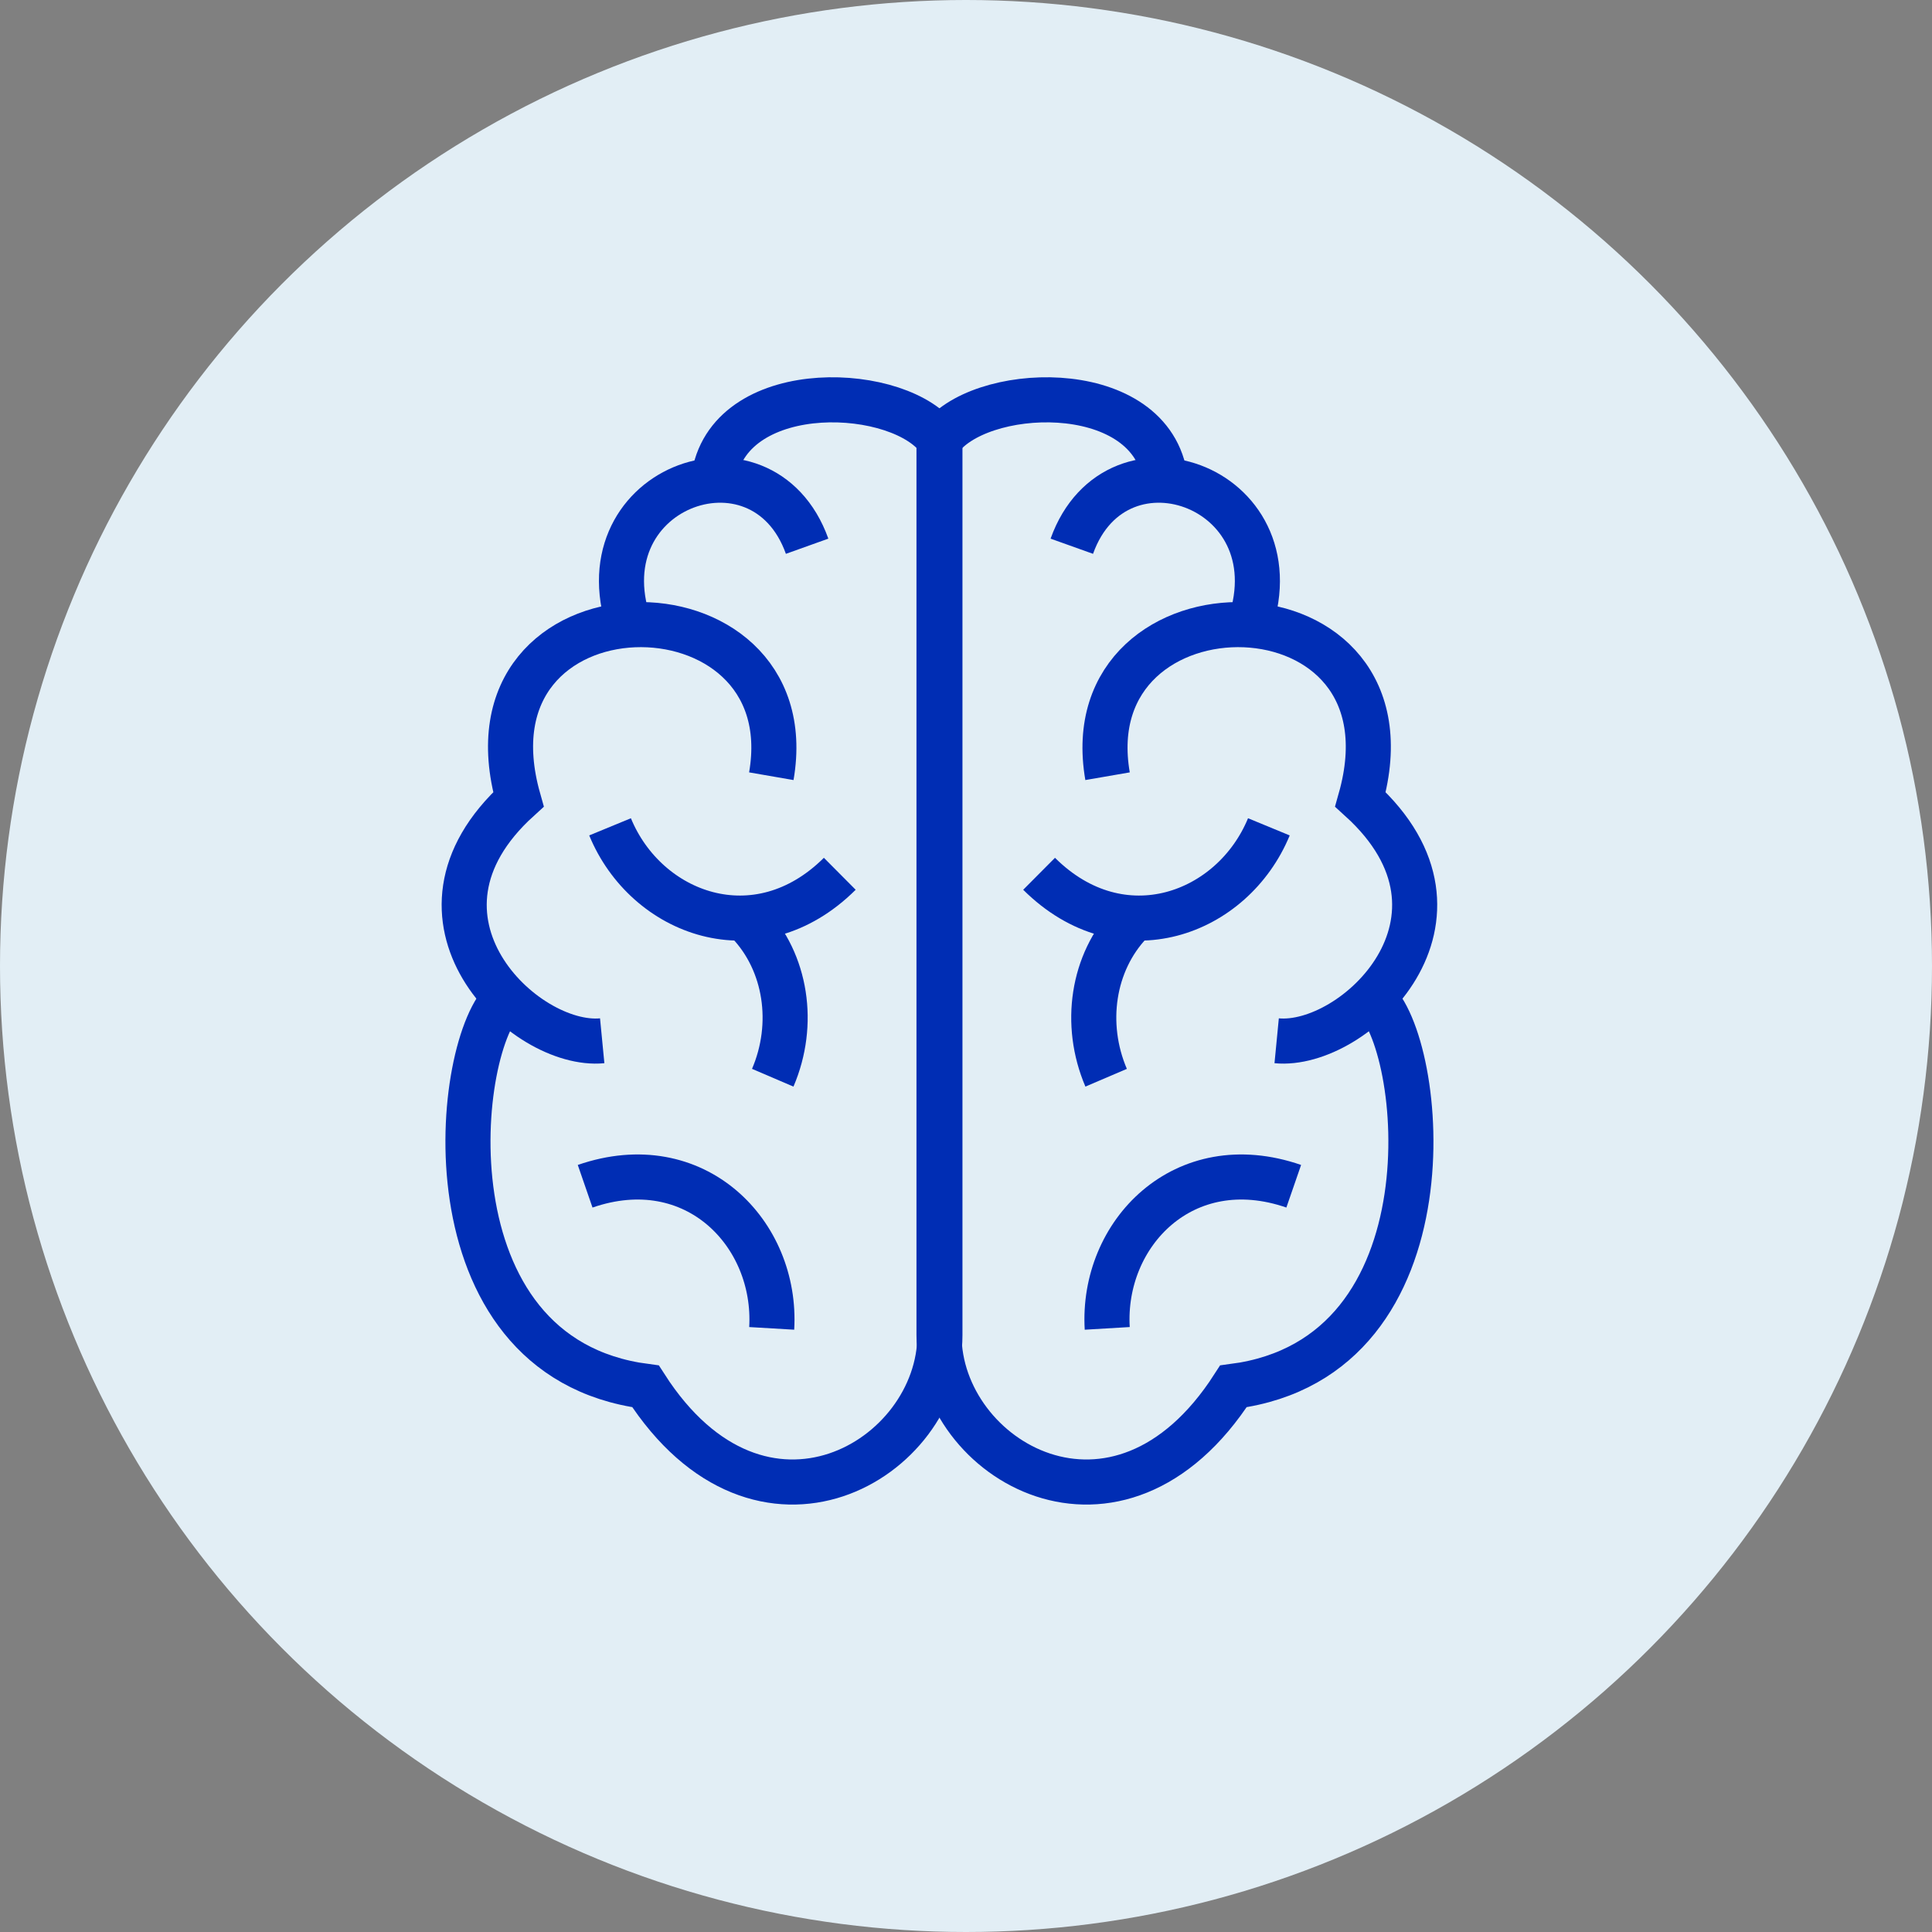<?xml version="1.0" encoding="UTF-8"?>
<svg width="30px" height="30px" viewBox="0 0 30 30" version="1.1" xmlns="http://www.w3.org/2000/svg" xmlns:xlink="http://www.w3.org/1999/xlink">
    <rect x="0" y="0" width="30" height="30" fill="#808080" stroke="none"/>
    <title>icn_neuralapi</title>
    <g id="Page-1" stroke="none" stroke-width="1" fill="none" fill-rule="evenodd">
        <g id="01_Megamenu_Platform" transform="translate(-748, -317)">
            <g id="Page"></g>
            <g id="icn_neuralapi" transform="translate(748, 317)">
                <circle id="Oval-Copy-3" fill="#E2EEF5" cx="15" cy="15" r="15"></circle>
                <g id="Group-25" transform="translate(7, 6)" stroke="#002DB4" stroke-width="0.7">
                    <path d="M4.091,1.372 C4.37,-0.148 7.012,-0.019 7.595,0.845 L7.595,14.731 C7.595,16.673 4.815,18.315 3.024,15.527 C-0.463,15.07 0.05,10.166 0.856,9.495" id="Stroke-1"></path>
                    <path d="M2.805,3.799 C1.958,1.589 4.833,0.527 5.533,2.482" id="Stroke-3"></path>
                    <path d="M4.977,6.053 C5.533,2.842 0.05,2.872 1.05,6.413 C-0.978,8.256 1.141,10.278 2.351,10.161" id="Stroke-5"></path>
                    <path d="M2.473,6.839 C3.033,8.199 4.758,8.843 6.04,7.568" id="Stroke-7"></path>
                    <path d="M4.999,10.735 C5.356,9.902 5.209,8.943 4.621,8.325" id="Stroke-9"></path>
                    <path d="M4.983,14.627 C5.069,13.159 3.795,11.829 2.086,12.42" id="Stroke-11"></path>
                    <path d="M11.084,1.372 C10.805,-0.148 8.163,-0.019 7.581,0.845 L7.581,14.731 C7.581,16.673 10.36,18.315 12.152,15.527 C15.638,15.07 15.125,10.166 14.319,9.495" id="Stroke-13"></path>
                    <path d="M12.37,3.799 C13.217,1.589 10.342,0.527 9.643,2.482" id="Stroke-15"></path>
                    <path d="M10.198,6.053 C9.643,2.842 15.125,2.872 14.125,6.413 C16.153,8.256 14.034,10.278 12.824,10.161" id="Stroke-17"></path>
                    <path d="M12.703,6.839 C12.142,8.199 10.417,8.843 9.135,7.568" id="Stroke-19"></path>
                    <path d="M10.176,10.735 C9.82,9.902 9.966,8.943 10.554,8.325" id="Stroke-21"></path>
                    <path d="M10.193,14.627 C10.106,13.159 11.38,11.829 13.089,12.42" id="Stroke-23"></path>
                </g>
            </g>
        </g>
    </g>
</svg>